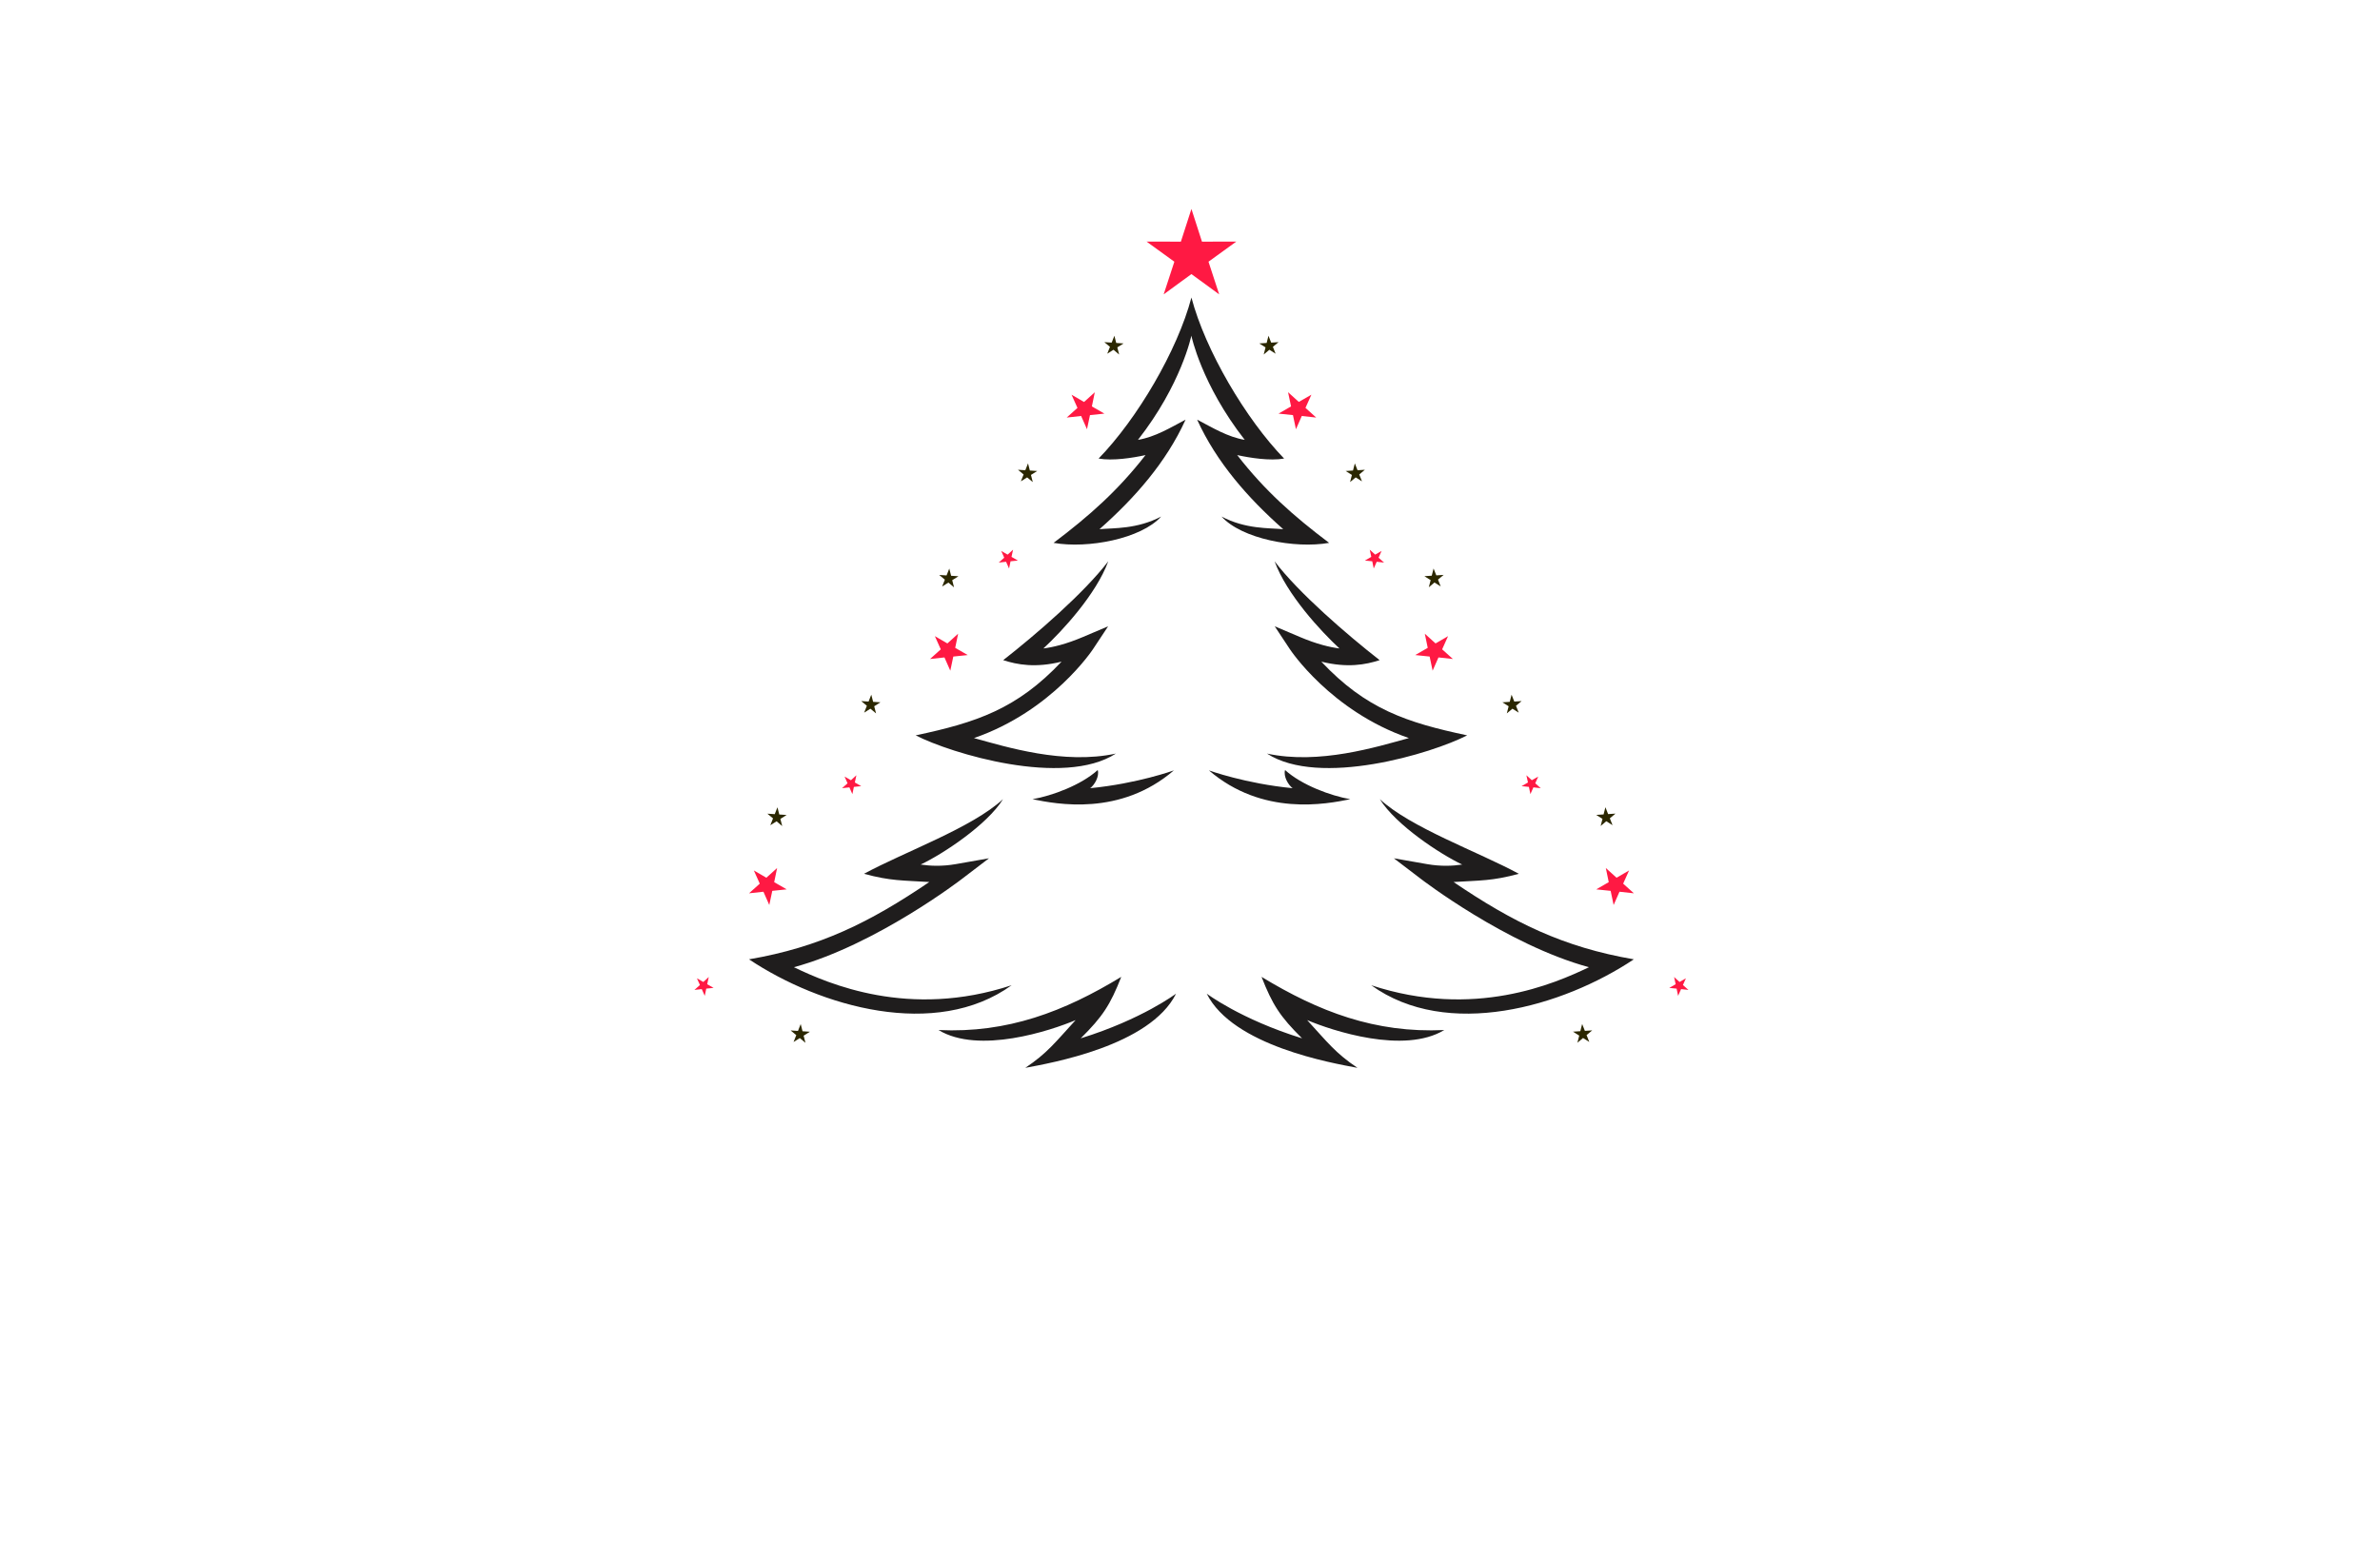<?xml version="1.0" encoding="utf-8"?>
<!-- Generator: Adobe Illustrator 27.8.1, SVG Export Plug-In . SVG Version: 6.00 Build 0)  -->
<svg version="1.1" id="Layer_1" xmlns="http://www.w3.org/2000/svg" xmlns:xlink="http://www.w3.org/1999/xlink" x="0px" y="0px"
	 viewBox="0 0 350 230" style="enable-background:new 0 0 350 230;" xml:space="preserve">
<style type="text/css">
	.st0{fill:#EAE4B0;}
	.st1{fill:#332700;}
	.st2{fill:#EBEBFF;}
	.st3{fill:#FBFFAE;}
	.st4{fill:#B0FFD5;}
	.st5{fill:#B3FFFB;}
	.st6{fill:#FFFAB6;}
	.st7{fill:#2B2700;}
	.st8{fill:#FFFFB8;}
	.st9{fill:#040028;}
	.st10{fill:#260000;}
	.st11{opacity:0.5;fill:#848484;}
	.st12{fill:#2B2401;}
	.st13{fill:#FF7C6C;}
	.st14{fill:#CC2D21;}
	.st15{fill:#F75C4C;}
	.st16{fill:#FFE5CF;}
	.st17{fill:#FFFFFF;}
	.st18{fill:#CFDAE3;}
	.st19{fill:#006C11;}
	.st20{fill:#A11E10;}
	.st21{fill:#EDBC93;}
	.st22{fill:#898989;}
	.st23{fill:#2B1536;}
	.st24{fill:#15352A;}
	.st25{fill:#E4EAF5;}
	.st26{fill:#F2F5F5;}
	.st27{fill:#D6363D;}
	.st28{fill:#600000;fill-opacity:0.51;}
	.st29{fill:#F2CCA3;}
	.st30{fill:#D28F5F;}
	.st31{fill:#FF0000;fill-opacity:0.51;}
	.st32{fill:#C7D5F5;}
	.st33{fill:#F3DBC0;}
	.st34{fill:#F58086;}
	.st35{fill:url(#SVGID_1_);}
	.st36{fill:#FCC7A2;}
	.st37{fill:url(#SVGID_00000090981367213398532940000010945728252331028397_);}
	.st38{fill:#E20328;}
	.st39{fill:url(#SVGID_00000006704839432719339710000008863361464240645560_);}
	.st40{fill:#F4BDA8;}
	.st41{fill:#DCF7F6;}
	.st42{fill:url(#SVGID_00000139260036116856166950000004512235402223888295_);}
	.st43{fill:url(#SVGID_00000053521519113694753900000011474645328410787767_);}
	.st44{fill:url(#SVGID_00000083779699094789751450000013994609153625132441_);}
	.st45{fill:url(#SVGID_00000113347229349748650520000003476674901702903971_);}
	.st46{fill:url(#SVGID_00000049193423531326272720000010011426546570083768_);}
	.st47{fill:url(#SVGID_00000097496648421198777010000017932876009307264909_);}
	.st48{fill:url(#SVGID_00000181054300817107662160000015789881227222641558_);}
	.st49{fill:url(#SVGID_00000016064728597079166260000017680989258828815797_);}
	.st50{fill:url(#SVGID_00000009574859701151979240000000957128905687020215_);}
	.st51{fill:#E2B881;}
	.st52{fill:#FFFFFF;stroke:#000000;stroke-width:0.05;stroke-miterlimit:10;}
	.st53{fill:url(#SVGID_00000074407455890208739360000018082673498929646263_);}
	.st54{fill:url(#SVGID_00000150078805692965078250000003479487191763034296_);}
	.st55{fill:#0B9ED8;}
	.st56{fill:#FCDFB0;}
	.st57{fill:#FF0013;}
	.st58{fill:url(#SVGID_00000079486859779273332510000002279851684300809358_);}
	.st59{fill:#0A50FF;}
	.st60{fill:#FFB773;}
	.st61{fill-rule:evenodd;clip-rule:evenodd;fill:url(#SVGID_00000023990263823681764770000000321675387953549719_);}
	.st62{fill:#FF334F;}
	.st63{fill:#FFAB66;}
	.st64{fill:#FF8B41;}
	.st65{fill:#BB386B;}
	.st66{fill:#CBCBCB;}
	.st67{fill:#D37250;}
	.st68{fill:#D06D2E;}
	.st69{fill-rule:evenodd;clip-rule:evenodd;fill:#FFFFFF;}
	.st70{fill:#CAFFEC;}
	.st71{fill:#FFF6B3;}
	.st72{fill:#FFFBD2;}
	.st73{fill:#EFFFD2;}
	.st74{fill:#A01D21;}
	.st75{fill:#00261B;}
	.st76{fill:#F4FFB6;}
	.st77{fill:url(#SVGID_00000114784557839998758030000013900547922262942122_);}
	.st78{fill:#002340;}
	.st79{fill:url(#SVGID_00000113314468282574284550000004456986491249336224_);}
	.st80{fill:url(#SVGID_00000031192892585664518630000017761794998422362247_);}
	.st81{fill:#D91215;}
	.st82{fill:#98BBCE;}
	.st83{fill:#00A70C;}
	.st84{fill:#C47E2A;}
	.st85{fill-rule:evenodd;clip-rule:evenodd;fill:#1F1D1D;}
	.st86{fill-rule:evenodd;clip-rule:evenodd;fill:#2B2700;}
	.st87{fill-rule:evenodd;clip-rule:evenodd;fill:#FF1943;}
	.st88{fill:url(#SVGID_00000054961430133946828440000009007739479890815894_);}
	.st89{fill:url(#SVGID_00000038394301068401311640000017577180449433667510_);}
	.st90{fill:url(#SVGID_00000143597519766358496060000016863697226590865813_);}
	.st91{fill:url(#SVGID_00000146487587866350213550000007998746477385637807_);}
	.st92{fill:url(#SVGID_00000024721811280277512170000005642701265242082725_);}
	.st93{fill:url(#SVGID_00000001646967412344054590000016172327499690538377_);}
	.st94{fill:#E31E26;}
	.st95{fill:#811517;}
	.st96{fill:url(#SVGID_00000020393249002425962560000013319173745527527609_);}
	.st97{fill:url(#SVGID_00000100371973519716041800000013612293045554337430_);}
	.st98{fill:url(#SVGID_00000070086390532680995860000011149510850810986400_);}
	.st99{fill:#B47920;}
	.st100{fill:#089E32;}
	.st101{fill:#FFE30B;}
	.st102{fill-rule:evenodd;clip-rule:evenodd;fill:#EE1D24;}
	.st103{fill:#17377D;}
	.st104{filter:url(#Adobe_OpacityMaskFilter);}
	.st105{opacity:0.28;mask:url(#SVGID_00000045616041511299622710000001448760888563317651_);}
	.st106{fill:#3A3132;}
	.st107{fill:url(#SVGID_00000164500309385870114620000010999036514400227762_);}
	.st108{filter:url(#Adobe_OpacityMaskFilter_00000075847358634331461790000004921049831868259243_);}
	.st109{opacity:0.28;mask:url(#SVGID_00000052826640701951402630000008553752081351526829_);}
	.st110{fill:#102A63;}
	.st111{filter:url(#Adobe_OpacityMaskFilter_00000167376587639124315890000009031274086849305010_);}
	.st112{opacity:0.28;mask:url(#SVGID_00000082339501156328414440000004810296369177322638_);}
	.st113{fill:#0E2458;}
	.st114{filter:url(#Adobe_OpacityMaskFilter_00000111189702898242484870000002709464758687120572_);}
	.st115{opacity:0.25;mask:url(#SVGID_00000071535115760715335060000012500801659102115461_);}
	.st116{fill:url(#SVGID_00000122718011348548224420000009758369730755020987_);}
	.st117{fill:#00BEC6;}
	.st118{fill:url(#SVGID_00000181054505596985060330000002201823128312283294_);}
	.st119{fill:url(#SVGID_00000011741263355900229100000002594033853134477203_);stroke:#FFFFFF;stroke-miterlimit:10;}
	
		.st120{fill:url(#SVGID_00000117658388243615123340000018062722579702360993_);stroke:#FFFFFF;stroke-width:0.5;stroke-miterlimit:10;}
	.st121{fill:url(#SVGID_00000024703574271125500870000010258381642518925192_);}
	.st122{fill:#F9D075;}
	.st123{fill:#FFEF92;}
	.st124{fill:url(#SVGID_00000140710223932599859290000002666164752170795943_);}
	.st125{fill:url(#SVGID_00000093891443107725240000000012423129505180881329_);}
	.st126{fill:url(#SVGID_00000044898020573863899340000010167656336306064259_);}
	.st127{fill:#09890F;}
	.st128{fill:#A9CE4D;}
	.st129{fill:#FF9501;}
	.st130{fill:#AA1523;}
	.st131{fill:#006B52;}
	.st132{fill:#EEC200;}
	.st133{fill:#9F4641;}
	.st134{fill:url(#SVGID_00000023240460085865382580000007609150194700882870_);stroke:#FFFFFF;stroke-miterlimit:10;}
	.st135{fill:none;stroke:#FFFFFF;stroke-width:1.788;stroke-miterlimit:10;}
	.st136{fill:none;stroke:#BFDADD;stroke-width:2;stroke-linecap:round;stroke-linejoin:round;stroke-miterlimit:10;}
	.st137{fill:none;stroke:#016D39;stroke-width:2;stroke-linecap:round;stroke-linejoin:round;stroke-miterlimit:10;}
	.st138{fill:none;stroke:#00BFAD;stroke-width:2;stroke-linecap:round;stroke-linejoin:round;stroke-miterlimit:10;}
	.st139{fill:#12162E;}
	.st140{fill:none;stroke:#12162E;stroke-miterlimit:10;}
	.st141{fill:#016D39;}
	.st142{fill:#083F24;}
	.st143{fill:#FF5635;}
	.st144{fill:#C63724;}
	.st145{fill:#FFBE00;}
	.st146{fill:#00BFAD;}
	.st147{fill:#D1D3D3;}
	.st148{fill:#9A4641;}
	.st149{fill:url(#SVGID_00000105402560789568771560000000305672928342359731_);}
	.st150{fill:url(#SVGID_00000050633933967511445310000001799036201475455389_);stroke:#FFFFFF;stroke-miterlimit:10;}
	.st151{fill:#F75D58;}
	.st152{fill:url(#SVGID_00000119799138138354196660000017408702820904658068_);}
	.st153{opacity:0.42;fill:#FFFFFF;}
	.st154{fill:#229200;}
	.st155{fill:#FF0000;}
	.st156{fill:#0C1F26;}
	.st157{fill:#E43724;}
	.st158{fill:#6B2422;}
	.st159{fill:#FBF1E5;}
	.st160{fill:#FAF8F0;}
	.st161{fill:#EEEEED;}
	.st162{fill:#DBDEDD;}
	.st163{fill:#A6453D;}
	.st164{fill:#E3E4E7;}
	.st165{fill:#D2301D;}
	.st166{fill:#E2D7D0;}
	.st167{fill:#FCF8EF;}
	.st168{fill:#C42C1E;}
	.st169{fill:#0C232B;}
	.st170{fill:#0D3B6E;}
	.st171{fill:#139AEC;}
	.st172{fill:#F52A3C;}
	.st173{fill:url(#SVGID_00000049913109097556565980000008500406640821619872_);}
	.st174{fill:#890924;}
	.st175{fill:url(#SVGID_00000116952950712445863590000014704228581828219287_);}
	.st176{fill-rule:evenodd;clip-rule:evenodd;fill:url(#SVGID_00000054235114198100213070000009103216387701790388_);}
	.st177{fill-rule:evenodd;clip-rule:evenodd;fill:#CE1515;}
	.st178{fill-rule:evenodd;clip-rule:evenodd;fill:#FFFBDD;}
	.st179{fill-rule:evenodd;clip-rule:evenodd;fill:#06542B;}
	.st180{fill-rule:evenodd;clip-rule:evenodd;fill:#AA1111;}
	.st181{fill:#005C01;}
	.st182{fill:#F5AB35;}
	.st183{fill-rule:evenodd;clip-rule:evenodd;fill:#215605;}
	.st184{fill:#215605;}
	.st185{fill-rule:evenodd;clip-rule:evenodd;fill:url(#SVGID_00000067925856243131411970000001273851259898233729_);}
	.st186{fill:url(#SVGID_00000163062445678410356390000015418067077328742292_);}
	.st187{fill:url(#SVGID_00000143585721170392920740000018217084884206767776_);}
	.st188{fill:url(#SVGID_00000033346770244577054300000003324605437615414403_);}
	.st189{fill:url(#SVGID_00000155128512749534617390000003864871581663124099_);}
	.st190{fill:url(#SVGID_00000000205520184171475090000001500613090565958295_);}
	.st191{fill:url(#SVGID_00000124844198483633285480000015590975052735319950_);}
	.st192{fill:url(#SVGID_00000176752677424575421030000013698474091908430222_);}
	.st193{fill:url(#SVGID_00000119811001870755457550000005411792629689060762_);}
	.st194{fill:url(#SVGID_00000145755966849603088040000016320695940639078803_);}
	.st195{fill:#B6FFFF;}
	.st196{fill:url(#SVGID_00000010305197105065213900000004979857181100134046_);}
	.st197{fill:url(#SVGID_00000114061547511304841790000010940259790538680463_);}
	.st198{fill:url(#SVGID_00000027596120557221226520000003140259712702180528_);}
	.st199{fill:url(#SVGID_00000132769657806769095000000009408106822195769733_);}
	.st200{fill:url(#SVGID_00000049191601366384629210000000982683102455933595_);}
	.st201{fill:url(#SVGID_00000127732576300826053060000002541488502112206730_);}
	.st202{fill:url(#SVGID_00000045588564483264322560000017703540179850750391_);}
	.st203{fill:url(#SVGID_00000160909628202848583650000004698055459931902617_);}
	.st204{fill:url(#SVGID_00000098914861041361980490000004153110283131053961_);}
	.st205{fill:url(#SVGID_00000182500709933211224200000006010516950657379202_);}
	.st206{fill:url(#SVGID_00000152236459152364788020000015671156700421913484_);}
	.st207{fill:url(#SVGID_00000129200677699468078300000007990578595432723900_);}
	.st208{fill:url(#SVGID_00000162319811969878207730000000296283582600545412_);}
	.st209{fill:url(#SVGID_00000088853161789172114950000002714489912262533282_);}
	.st210{fill:url(#SVGID_00000121246616179622046680000001877991054731960962_);}
	.st211{fill:url(#SVGID_00000062897246906216709630000003768718230135966636_);}
	.st212{fill:#CE4A43;}
	.st213{fill:url(#SVGID_00000125570675008598336030000008194028603972284055_);}
	.st214{fill:#CE4A43;stroke:#FFFFFF;stroke-miterlimit:10;}
	.st215{fill:none;stroke:#CE4A43;stroke-miterlimit:10;}
</style>
<g>
	<path class="st85" d="M175.21,43.76c2.05,7.79,8,17.87,13.63,23.68c-2.07,0.37-5.02-0.1-6.9-0.51c4.06,5.23,8.29,8.97,13.52,12.91
		c-5.06,0.89-12.87-0.6-15.82-3.87c3.53,1.86,6.93,1.67,9.07,1.86c-5.18-4.58-9.8-9.82-12.66-16.11c2.25,1.17,4.48,2.55,7,2.97
		c-6.38-8.17-7.84-15.29-7.85-15.32c-0.01,0.03-1.46,7.15-7.85,15.32c2.53-0.42,4.76-1.79,7-2.97c-2.86,6.29-7.48,11.53-12.66,16.11
		c2.14-0.19,5.53,0,9.07-1.86c-2.95,3.27-10.76,4.76-15.82,3.87c5.24-3.95,9.46-7.69,13.52-12.91c-1.87,0.41-4.83,0.88-6.9,0.51
		C167.21,61.64,173.16,51.55,175.21,43.76L175.21,43.76z M172.95,146.14c-0.02,0.01-4.99,3.77-14.02,6.57
		c3.23-3.2,4.35-4.93,5.96-9.04c-8.4,5.1-16.68,8.3-26.87,7.82c5.92,3.59,16.47,0.1,20.16-1.46c-2.99,3.26-4.16,4.85-7.4,7.02
		C154.5,156.35,169.13,153.82,172.95,146.14L172.95,146.14z M147.51,117.53c-2.37,3.81-8.88,8.09-12.12,9.62
		c1.39,0.21,3.15,0.29,5.15-0.06l4.9-0.86l-3.96,3.02c-0.04,0.03-12.57,9.69-24.73,13c5.04,2.41,16.9,7.64,32.02,2.65
		c-11.16,8.06-28.14,3.18-38.62-3.81c10.42-1.79,17.79-5.45,26.51-11.37c-3.92-0.25-5.68-0.14-9.6-1.21
		C133.1,125.24,142.92,121.76,147.51,117.53L147.51,117.53z M172.63,113.3c-0.02,0.01-5.38,1.95-12.31,2.62
		c0.64-0.47,1.38-1.74,1.11-2.67c-2.45,2.22-6.72,3.79-9.59,4.29C155.42,118.27,164.74,120.08,172.63,113.3L172.63,113.3z
		 M162.98,82.55c-1.78,4.86-6.78,10.27-9.54,12.82c1.42-0.18,3.35-0.64,5.8-1.68l3.72-1.58l-2.23,3.37
		c-0.02,0.03-5.97,9.09-17.5,13.07c4.74,1.3,13.19,3.94,20.87,2.28c-7.72,5-24.26-0.01-29.44-2.68c8.93-1.89,14.9-3.88,21.45-10.84
		c-3.83,0.95-6.51,0.45-8.58-0.22C152.32,93.35,159.41,87.23,162.98,82.55L162.98,82.55z M177.46,146.14
		c0.02,0.01,4.99,3.77,14.02,6.57c-3.23-3.2-4.35-4.93-5.96-9.04c8.4,5.1,16.68,8.3,26.87,7.82c-5.92,3.59-16.47,0.1-20.16-1.46
		c2.99,3.26,4.16,4.85,7.4,7.02C195.91,156.35,181.29,153.82,177.46,146.14L177.46,146.14z M202.91,117.53
		c2.37,3.81,8.88,8.09,12.12,9.62c-1.39,0.21-3.15,0.29-5.15-0.06l-4.9-0.86l3.96,3.02c0.04,0.03,12.57,9.69,24.73,13
		c-5.04,2.41-16.9,7.64-32.02,2.65c11.16,8.06,28.14,3.18,38.62-3.81c-10.42-1.79-17.79-5.45-26.51-11.37
		c3.92-0.25,5.68-0.14,9.6-1.21C217.32,125.24,207.5,121.76,202.91,117.53L202.91,117.53z M177.78,113.3
		c0.02,0.01,5.38,1.95,12.31,2.62c-0.64-0.47-1.38-1.74-1.11-2.67c2.45,2.22,6.72,3.79,9.59,4.29
		C195,118.27,185.68,120.08,177.78,113.3L177.78,113.3z M187.44,82.55c1.78,4.86,6.78,10.27,9.54,12.82
		c-1.42-0.18-3.35-0.64-5.8-1.68l-3.72-1.58l2.23,3.37c0.02,0.03,5.97,9.09,17.5,13.07c-4.74,1.3-13.19,3.94-20.87,2.28
		c7.72,5,24.26-0.01,29.44-2.68c-8.93-1.89-14.9-3.88-21.45-10.84c3.83,0.95,6.51,0.45,8.58-0.22
		C198.1,93.35,191,87.23,187.44,82.55z"/>
	<path class="st86" d="M186.54,49.38l0.4,1.01l1.08-0.07l-0.83,0.69l0.4,1.01l-0.92-0.58l-0.83,0.7l0.27-1.05l-0.92-0.58l1.08-0.07
		L186.54,49.38z M198.97,69.2l-1.08,0.07l0.92,0.58l-0.27,1.05l0.83-0.69l0.92,0.58l-0.4-1.01l0.83-0.69l-1.08,0.07l-0.4-1.01
		L198.97,69.2z M210.55,84.67l-1.08,0.07l0.92,0.58l-0.27,1.05l0.83-0.7l0.92,0.58l-0.4-1.01l0.83-0.69l-1.08,0.07l-0.4-1.01
		L210.55,84.67z M222.02,103.22l-1.08,0.07l0.92,0.58l-0.27,1.05l0.83-0.69l0.92,0.58l-0.4-1.01l0.83-0.69l-1.08,0.07l-0.4-1.01
		L222.02,103.22z M235.82,119.78l-1.08,0.07l0.92,0.58l-0.27,1.05l0.83-0.7l0.92,0.58l-0.4-1.01l0.83-0.69l-1.08,0.07l-0.4-1.01
		L235.82,119.78z M232.4,151.66l-1.08,0.07l0.92,0.58l-0.27,1.05l0.83-0.7l0.92,0.58l-0.4-1.01l0.83-0.69l-1.08,0.07l-0.4-1.01
		L232.4,151.66z M163.88,49.38l-0.4,1.01l-1.08-0.07l0.83,0.69l-0.4,1.01l0.92-0.58l0.83,0.7l-0.27-1.05l0.92-0.58l-1.08-0.07
		L163.88,49.38z M151.18,68.15l-0.4,1.01l-1.08-0.07l0.83,0.69l-0.4,1.01l0.92-0.58l0.83,0.69l-0.27-1.05l0.92-0.58l-1.08-0.07
		L151.18,68.15z M139.6,83.62l-0.4,1.01l-1.08-0.07l0.83,0.69l-0.4,1.01l0.92-0.58l0.83,0.7l-0.27-1.05l0.92-0.58l-1.08-0.07
		L139.6,83.62z M128.13,102.17l-0.4,1.01l-1.08-0.07l0.83,0.69l-0.4,1.01l0.92-0.58l0.83,0.69l-0.27-1.05l0.92-0.58l-1.08-0.07
		L128.13,102.17z M114.33,118.73l-0.4,1.01l-1.08-0.07l0.83,0.69l-0.4,1.01l0.92-0.58l0.83,0.7l-0.27-1.05l0.92-0.58l-1.08-0.07
		L114.33,118.73z M117.75,150.61l-0.4,1.01l-1.08-0.07l0.83,0.69l-0.4,1.01l0.92-0.58l0.83,0.7l-0.27-1.05l0.92-0.58l-1.08-0.07
		L117.75,150.61z"/>
	<path class="st87" d="M175.21,30.73l1.55,4.81l5.05-0.01l-4.09,2.96l1.57,4.8l-4.08-2.98l-4.08,2.98l1.57-4.8l-4.09-2.96l5.05,0.01
		L175.21,30.73z M201.66,81.9l-0.94,0.54l1.08,0.11l0.22,1.06l0.44-0.99l1.08,0.12l-0.81-0.72l0.44-0.99l-0.94,0.54l-0.8-0.73
		L201.66,81.9z M189.86,59.77l-1.84,1.06l2.12,0.22l0.44,2.08l0.86-1.95l2.12,0.23l-1.58-1.42l0.87-1.94L191,59.11l-1.58-1.43
		L189.86,59.77z M209.96,95.28l-1.84,1.06l2.12,0.22l0.44,2.08l0.86-1.95l2.12,0.23l-1.58-1.42l0.87-1.94l-1.84,1.07l-1.58-1.43
		L209.96,95.28z M236.58,129.74l-1.84,1.06l2.12,0.22l0.44,2.08l0.86-1.95l2.12,0.23l-1.58-1.42l0.87-1.94l-1.84,1.07l-1.58-1.43
		L236.58,129.74z M224.7,115.08l-0.94,0.54l1.08,0.11l0.22,1.06l0.44-0.99l1.08,0.12l-0.81-0.72l0.44-0.99l-0.94,0.54l-0.8-0.73
		L224.7,115.08z M246.42,144.75l-0.94,0.54l1.08,0.11l0.22,1.06l0.44-0.99l1.08,0.12l-0.81-0.72l0.44-0.99l-0.94,0.54l-0.8-0.73
		L246.42,144.75z M148.98,80.84l-0.8,0.73l-0.94-0.54l0.44,0.99l-0.81,0.72l1.08-0.12l0.44,0.99l0.22-1.06l1.08-0.11l-0.94-0.54
		L148.98,80.84z M161,57.69l-1.58,1.43l-1.84-1.07l0.87,1.94l-1.58,1.42l2.12-0.23l0.86,1.95l0.44-2.08l2.12-0.22l-1.84-1.06
		L161,57.69z M140.9,93.2l-1.58,1.43l-1.84-1.07l0.87,1.94l-1.58,1.42l2.12-0.23l0.86,1.95l0.44-2.08l2.12-0.22l-1.84-1.06
		L140.9,93.2z M114.28,127.66l-1.58,1.43l-1.84-1.07l0.87,1.94l-1.58,1.42l2.12-0.23l0.86,1.95l0.44-2.08l2.12-0.22l-1.84-1.06
		L114.28,127.66z M125.94,114.02l-0.8,0.73l-0.94-0.54l0.44,0.99l-0.81,0.72l1.08-0.12l0.44,0.99l0.22-1.06l1.08-0.11l-0.94-0.54
		L125.94,114.02z M104.23,143.69l-0.8,0.73l-0.94-0.54l0.44,0.99l-0.81,0.72l1.08-0.12l0.44,0.99l0.22-1.06l1.08-0.11l-0.94-0.54
		L104.23,143.69z"/>
</g>
</svg>
